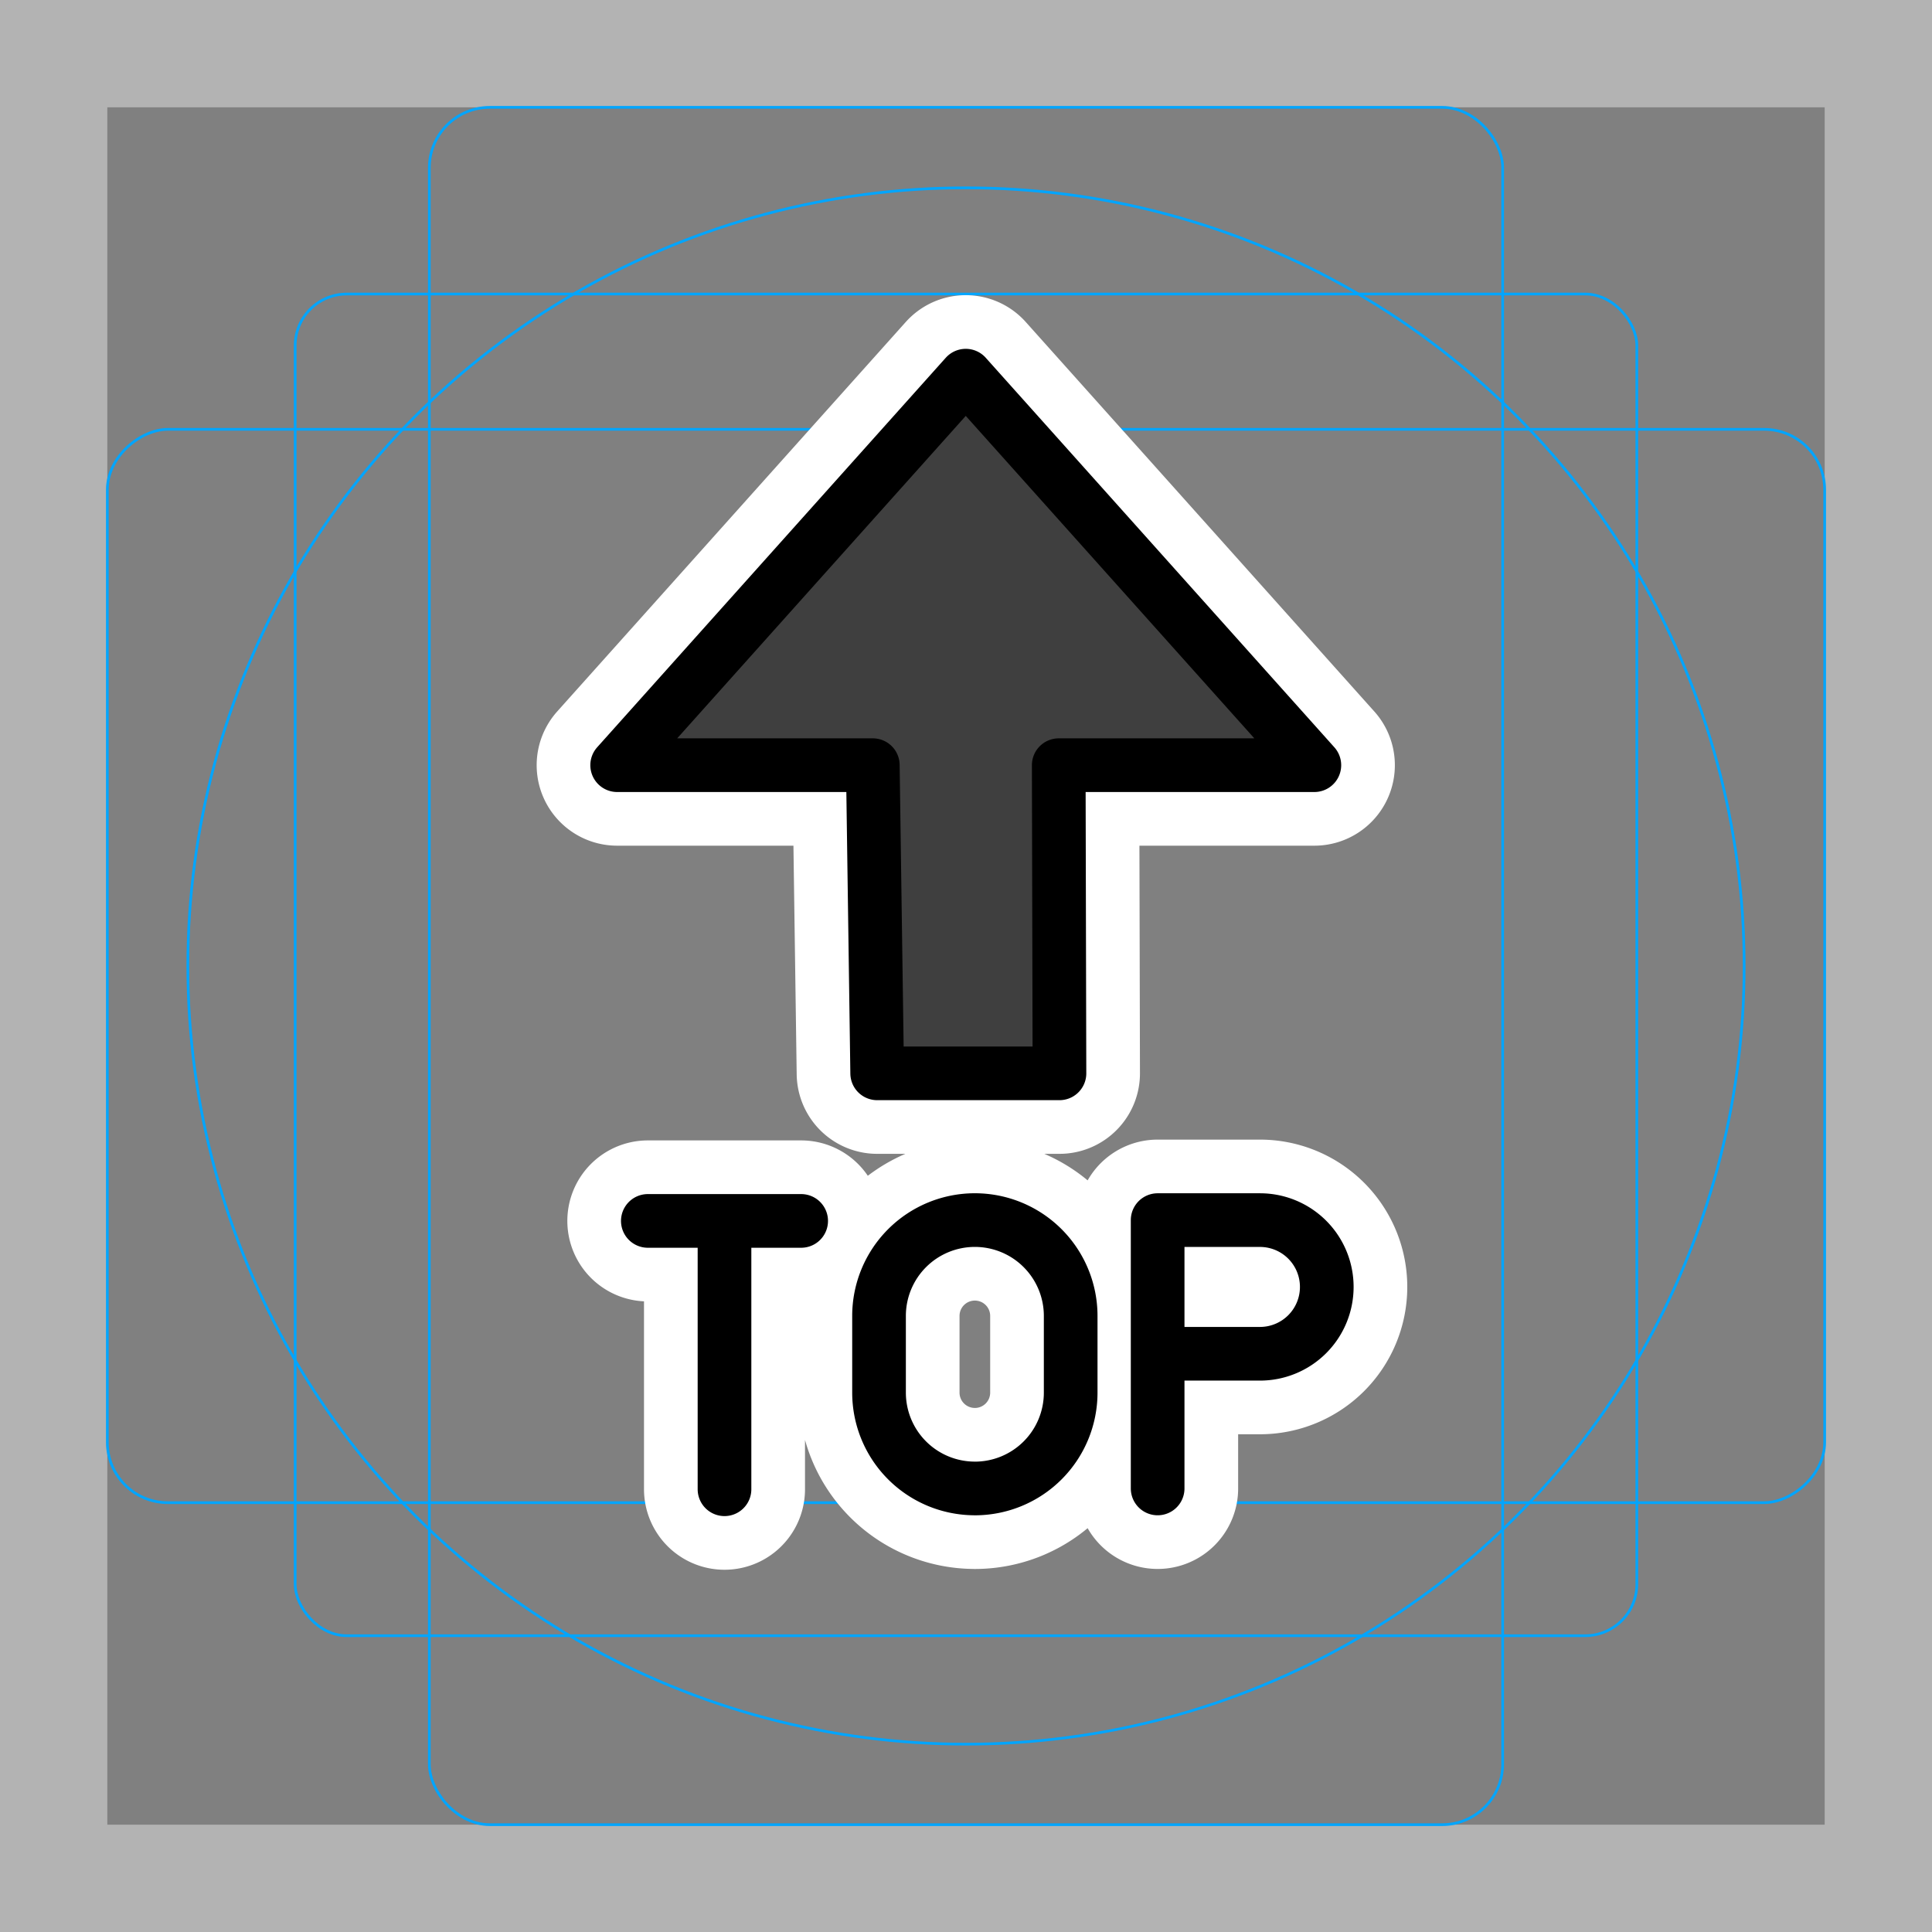 <svg viewBox="0 0 72 72" xmlns="http://www.w3.org/2000/svg">
  <rect x="0" y="0" width="72" height="72" fill="#808080" stroke="none"/>
  <path fill="#b3b3b3" d="M68 4v64H4V4h64m4-4H0v72h72V0z"/>
  <rect x="11" y="10.958" rx="1.923" ry="1.923" width="50" height="50" fill="none" stroke="#00a5ff" stroke-miterlimit="10" stroke-width="0.1"/>
  <rect x="16" y="4" rx="2.254" ry="2.254" width="40" height="64" fill="none" stroke="#00a5ff" stroke-miterlimit="10" stroke-width="0.1"/>
  <rect x="16" y="4" rx="2.254" ry="2.254" width="40" height="64" transform="rotate(90 36 36)" fill="none" stroke="#00a5ff" stroke-miterlimit="10" stroke-width="0.1"/>
  <circle cx="36" cy="36" r="29" fill="none" stroke="#00a5ff" stroke-miterlimit="10" stroke-width="0.1"/>
  <path fill="none" stroke="#fff" stroke-linecap="round" stroke-linejoin="round" stroke-miterlimit="10" stroke-width="6" d="M35.991 14L23 28.516h9.527L32.69 40h6.793l-.027-11.484h9.526L35.991 14m.339 41.47h0a3.571 3.571 0 01-3.571-3.571V49.04a3.571 3.571 0 013.571-3.571h0a3.571 3.571 0 013.571 3.571v2.86a3.571 3.571 0 01-3.571 3.571zM24.143 45.5h5.714M27 45.5v10m16.142-.03v-10h3.813a2.49 2.49 0 012.49 2.49h0a2.49 2.49 0 01-2.49 2.491h-3.813"/>
  <path fill="#3f3f3f" d="M35.991 14L23 28.516h9.527L32.69 40h6.793l-.027-11.484h9.526L35.991 14"/>
  <path fill="none" stroke="#000" stroke-linecap="round" stroke-linejoin="round" stroke-width="2" d="M35.991 14L23 28.516h9.527L32.69 40h6.793l-.027-11.484h9.526L35.991 14m.339 41.47h0a3.571 3.571 0 01-3.571-3.571V49.04a3.571 3.571 0 013.571-3.571h0a3.571 3.571 0 013.571 3.571v2.86a3.571 3.571 0 01-3.571 3.571zM24.143 45.5h5.714M27 45.5v10m16.142-.03v-10h3.813a2.49 2.49 0 012.49 2.49h0a2.49 2.49 0 01-2.49 2.491h-3.813"/>
</svg>
